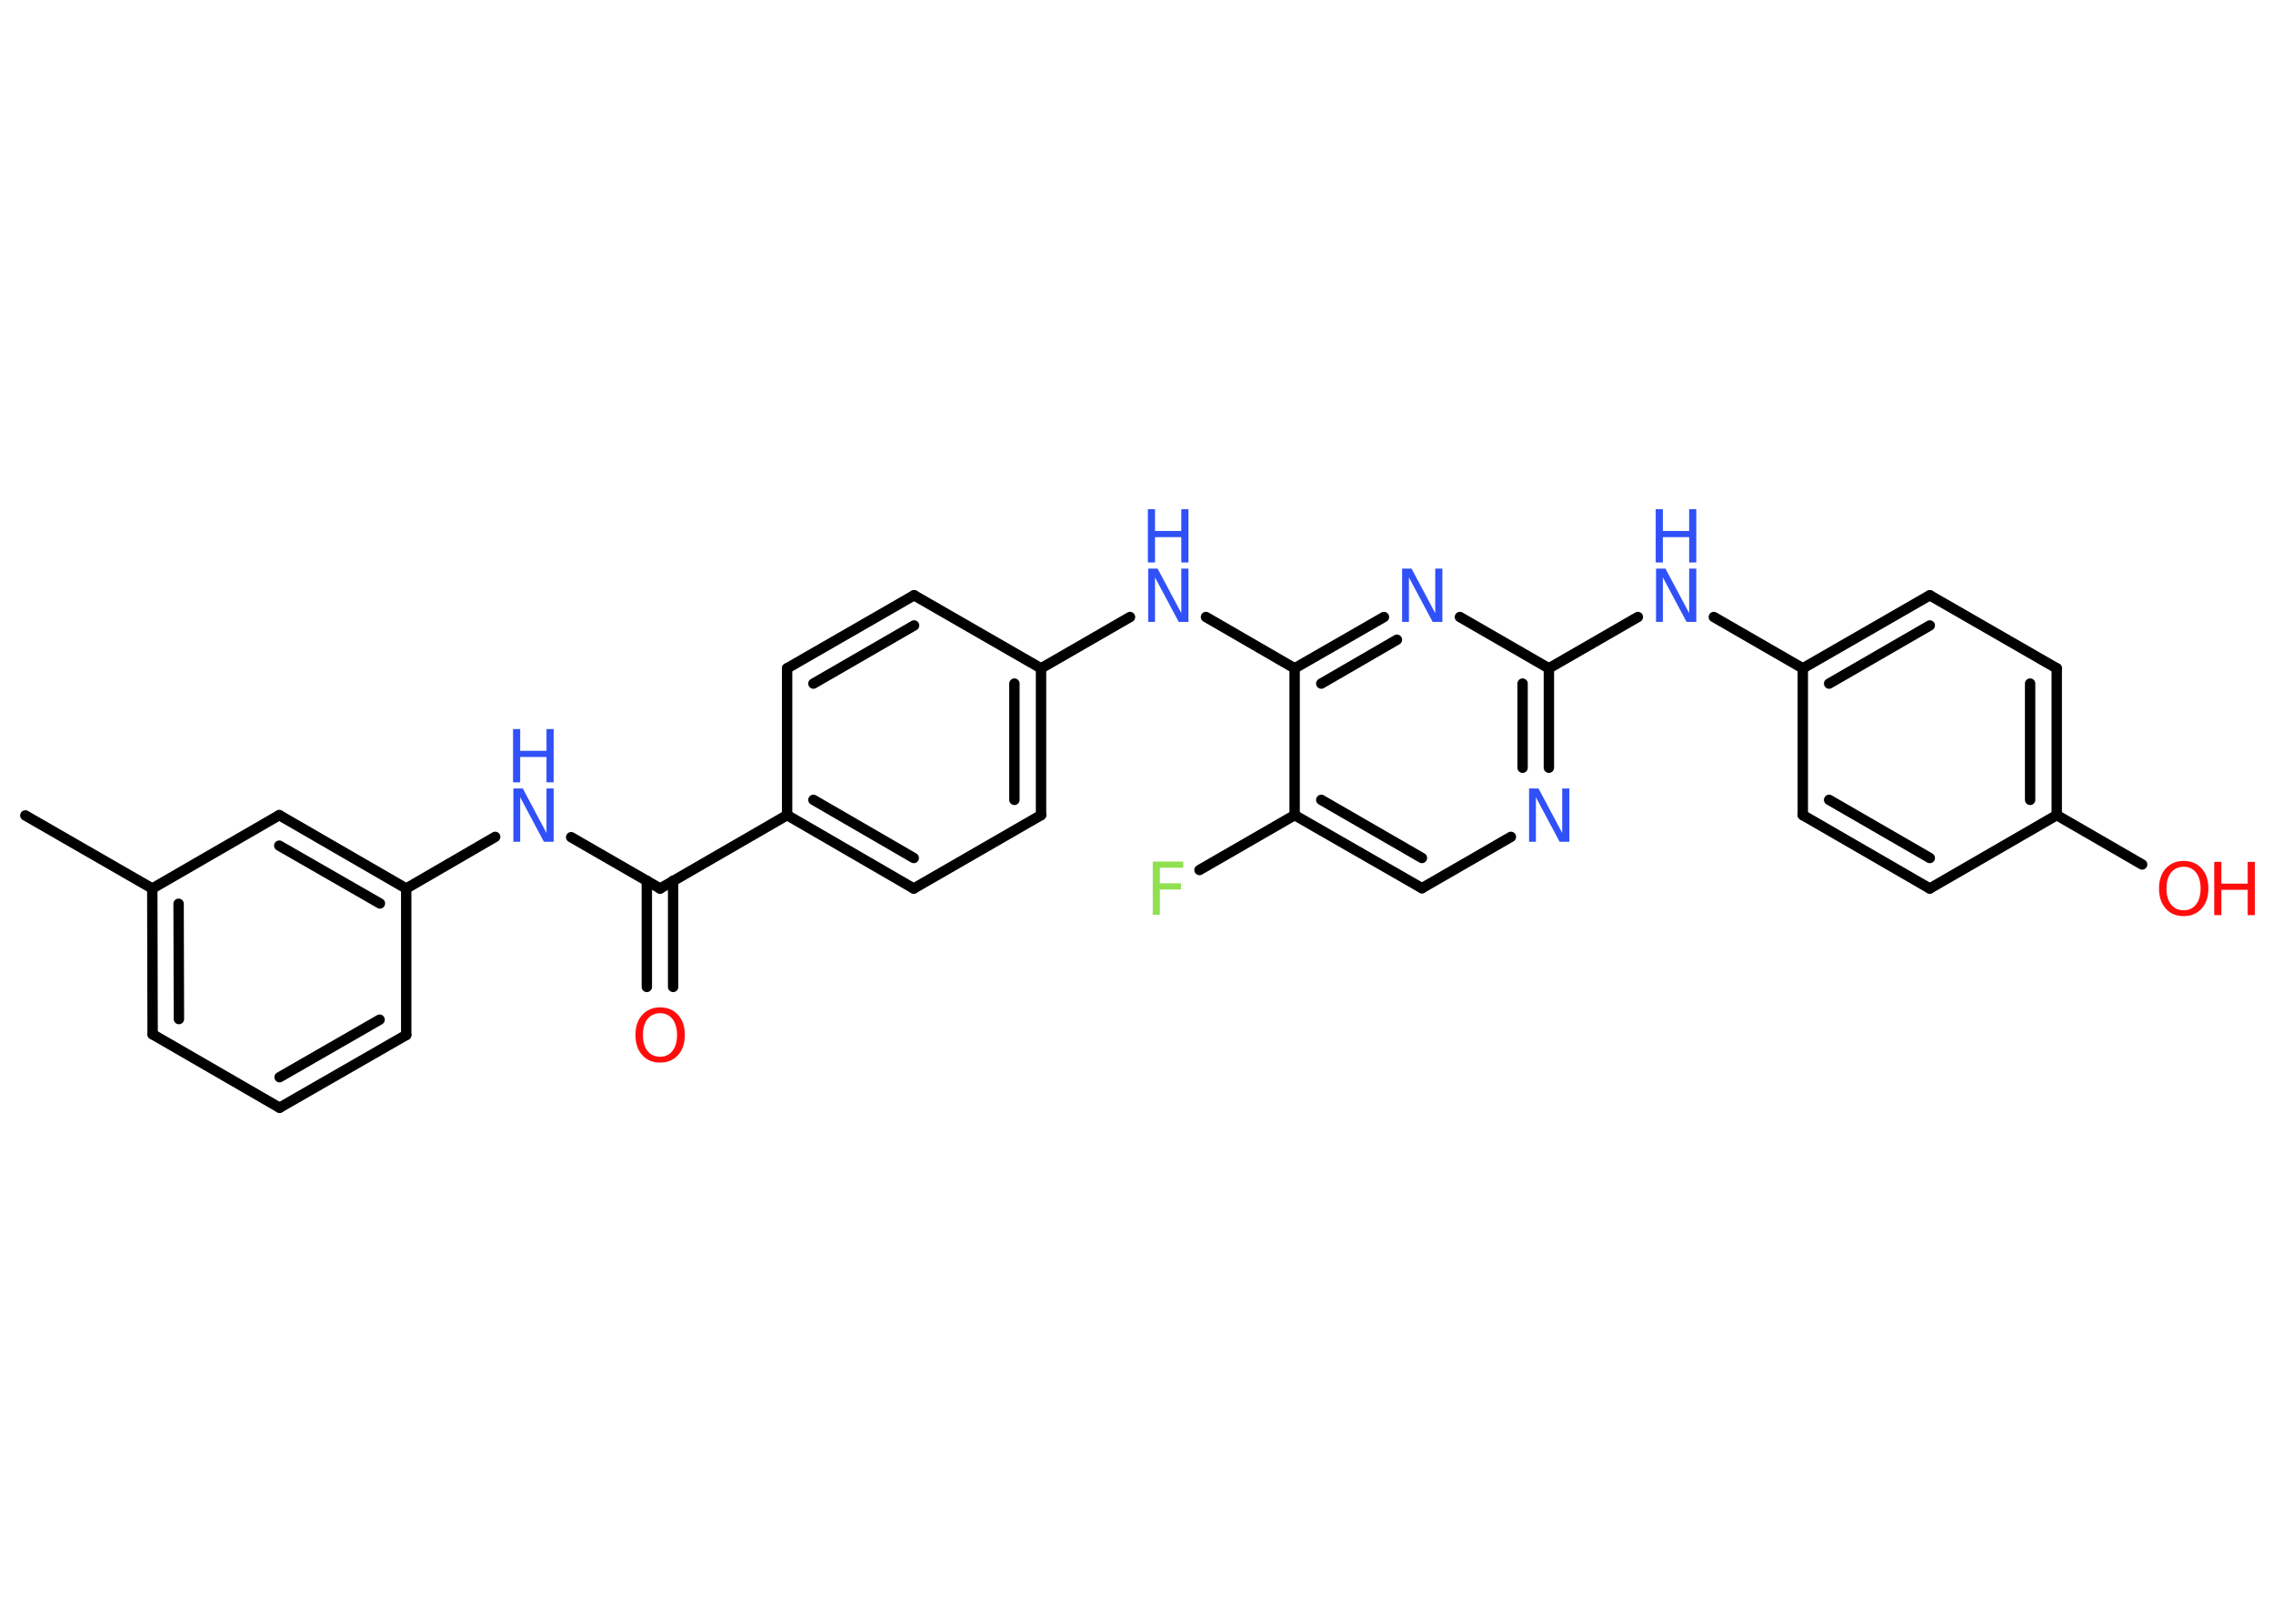 <?xml version='1.0' encoding='UTF-8'?>
<!DOCTYPE svg PUBLIC "-//W3C//DTD SVG 1.1//EN" "http://www.w3.org/Graphics/SVG/1.1/DTD/svg11.dtd">
<svg version='1.2' xmlns='http://www.w3.org/2000/svg' xmlns:xlink='http://www.w3.org/1999/xlink' width='70.0mm' height='50.0mm' viewBox='0 0 70.0 50.0'>
  <desc>Generated by the Chemistry Development Kit (http://github.com/cdk)</desc>
  <g stroke-linecap='round' stroke-linejoin='round' stroke='#000000' stroke-width='.32' fill='#3050F8'>
    <rect x='.0' y='.0' width='70.0' height='50.0' fill='#FFFFFF' stroke='none'/>
    <g id='mol1' class='mol'>
      <line id='mol1bnd1' class='bond' x1='.78' y1='25.11' x2='4.69' y2='27.36'/>
      <g id='mol1bnd2' class='bond'>
        <line x1='4.69' y1='27.36' x2='4.7' y2='31.85'/>
        <line x1='5.5' y1='27.83' x2='5.51' y2='31.38'/>
      </g>
      <line id='mol1bnd3' class='bond' x1='4.7' y1='31.85' x2='8.61' y2='34.11'/>
      <g id='mol1bnd4' class='bond'>
        <line x1='8.61' y1='34.11' x2='12.51' y2='31.87'/>
        <line x1='8.61' y1='33.17' x2='11.69' y2='31.4'/>
      </g>
      <line id='mol1bnd5' class='bond' x1='12.51' y1='31.87' x2='12.51' y2='27.36'/>
      <line id='mol1bnd6' class='bond' x1='12.51' y1='27.36' x2='15.25' y2='25.77'/>
      <line id='mol1bnd7' class='bond' x1='17.59' y1='25.78' x2='20.33' y2='27.36'/>
      <g id='mol1bnd8' class='bond'>
        <line x1='20.73' y1='27.12' x2='20.73' y2='30.39'/>
        <line x1='19.92' y1='27.12' x2='19.92' y2='30.39'/>
      </g>
      <line id='mol1bnd9' class='bond' x1='20.33' y1='27.36' x2='24.24' y2='25.1'/>
      <g id='mol1bnd10' class='bond'>
        <line x1='24.24' y1='25.1' x2='28.14' y2='27.36'/>
        <line x1='25.05' y1='24.63' x2='28.14' y2='26.42'/>
      </g>
      <line id='mol1bnd11' class='bond' x1='28.14' y1='27.36' x2='32.06' y2='25.1'/>
      <g id='mol1bnd12' class='bond'>
        <line x1='32.06' y1='25.1' x2='32.06' y2='20.58'/>
        <line x1='31.24' y1='24.63' x2='31.24' y2='21.05'/>
      </g>
      <line id='mol1bnd13' class='bond' x1='32.06' y1='20.58' x2='34.8' y2='19.0'/>
      <line id='mol1bnd14' class='bond' x1='37.14' y1='19.0' x2='39.87' y2='20.58'/>
      <g id='mol1bnd15' class='bond'>
        <line x1='42.62' y1='19.0' x2='39.87' y2='20.58'/>
        <line x1='43.02' y1='19.7' x2='40.69' y2='21.05'/>
      </g>
      <line id='mol1bnd16' class='bond' x1='44.96' y1='19.0' x2='47.7' y2='20.58'/>
      <line id='mol1bnd17' class='bond' x1='47.7' y1='20.58' x2='50.44' y2='19.0'/>
      <line id='mol1bnd18' class='bond' x1='52.78' y1='19.0' x2='55.52' y2='20.58'/>
      <g id='mol1bnd19' class='bond'>
        <line x1='59.43' y1='18.33' x2='55.52' y2='20.58'/>
        <line x1='59.43' y1='19.26' x2='56.33' y2='21.05'/>
      </g>
      <line id='mol1bnd20' class='bond' x1='59.43' y1='18.33' x2='63.34' y2='20.58'/>
      <g id='mol1bnd21' class='bond'>
        <line x1='63.34' y1='25.1' x2='63.34' y2='20.58'/>
        <line x1='62.52' y1='24.63' x2='62.52' y2='21.05'/>
      </g>
      <line id='mol1bnd22' class='bond' x1='63.34' y1='25.1' x2='65.97' y2='26.62'/>
      <line id='mol1bnd23' class='bond' x1='63.34' y1='25.1' x2='59.43' y2='27.36'/>
      <g id='mol1bnd24' class='bond'>
        <line x1='55.52' y1='25.1' x2='59.43' y2='27.36'/>
        <line x1='56.33' y1='24.63' x2='59.43' y2='26.42'/>
      </g>
      <line id='mol1bnd25' class='bond' x1='55.52' y1='20.58' x2='55.52' y2='25.1'/>
      <g id='mol1bnd26' class='bond'>
        <line x1='47.7' y1='23.64' x2='47.7' y2='20.58'/>
        <line x1='46.89' y1='23.64' x2='46.89' y2='21.05'/>
      </g>
      <line id='mol1bnd27' class='bond' x1='46.53' y1='25.77' x2='43.79' y2='27.35'/>
      <g id='mol1bnd28' class='bond'>
        <line x1='39.87' y1='25.1' x2='43.79' y2='27.35'/>
        <line x1='40.69' y1='24.63' x2='43.79' y2='26.42'/>
      </g>
      <line id='mol1bnd29' class='bond' x1='39.87' y1='20.58' x2='39.87' y2='25.1'/>
      <line id='mol1bnd30' class='bond' x1='39.87' y1='25.1' x2='36.94' y2='26.79'/>
      <line id='mol1bnd31' class='bond' x1='32.06' y1='20.58' x2='28.15' y2='18.33'/>
      <g id='mol1bnd32' class='bond'>
        <line x1='28.15' y1='18.33' x2='24.24' y2='20.58'/>
        <line x1='28.15' y1='19.26' x2='25.05' y2='21.05'/>
      </g>
      <line id='mol1bnd33' class='bond' x1='24.24' y1='25.1' x2='24.24' y2='20.58'/>
      <g id='mol1bnd34' class='bond'>
        <line x1='12.51' y1='27.36' x2='8.6' y2='25.1'/>
        <line x1='11.7' y1='27.82' x2='8.6' y2='26.04'/>
      </g>
      <line id='mol1bnd35' class='bond' x1='4.69' y1='27.36' x2='8.6' y2='25.1'/>
      <g id='mol1atm7' class='atom'>
        <path d='M15.8 24.28h.3l.73 1.37v-1.37h.22v1.64h-.3l-.73 -1.37v1.37h-.21v-1.64z' stroke='none'/>
        <path d='M15.8 22.45h.22v.67h.81v-.67h.22v1.64h-.22v-.78h-.81v.78h-.22v-1.64z' stroke='none'/>
      </g>
      <path id='mol1atm9' class='atom' d='M20.33 31.2q-.24 .0 -.39 .18q-.14 .18 -.14 .49q.0 .31 .14 .49q.14 .18 .39 .18q.24 .0 .38 -.18q.14 -.18 .14 -.49q.0 -.31 -.14 -.49q-.14 -.18 -.38 -.18zM20.33 31.02q.34 .0 .55 .23q.21 .23 .21 .62q.0 .39 -.21 .62q-.21 .23 -.55 .23q-.35 .0 -.55 -.23q-.21 -.23 -.21 -.62q.0 -.39 .21 -.62q.21 -.23 .55 -.23z' stroke='none' fill='#FF0D0D'/>
      <g id='mol1atm14' class='atom'>
        <path d='M35.35 17.51h.3l.73 1.37v-1.37h.22v1.64h-.3l-.73 -1.37v1.37h-.21v-1.64z' stroke='none'/>
        <path d='M35.35 15.68h.22v.67h.81v-.67h.22v1.64h-.22v-.78h-.81v.78h-.22v-1.64z' stroke='none'/>
      </g>
      <path id='mol1atm16' class='atom' d='M43.17 17.51h.3l.73 1.37v-1.37h.22v1.64h-.3l-.73 -1.37v1.37h-.21v-1.64z' stroke='none'/>
      <g id='mol1atm18' class='atom'>
        <path d='M50.99 17.51h.3l.73 1.37v-1.37h.22v1.64h-.3l-.73 -1.37v1.37h-.21v-1.64z' stroke='none'/>
        <path d='M50.99 15.68h.22v.67h.81v-.67h.22v1.64h-.22v-.78h-.81v.78h-.22v-1.64z' stroke='none'/>
      </g>
      <g id='mol1atm23' class='atom'>
        <path d='M67.25 26.69q-.24 .0 -.39 .18q-.14 .18 -.14 .49q.0 .31 .14 .49q.14 .18 .39 .18q.24 .0 .38 -.18q.14 -.18 .14 -.49q.0 -.31 -.14 -.49q-.14 -.18 -.38 -.18zM67.25 26.51q.34 .0 .55 .23q.21 .23 .21 .62q.0 .39 -.21 .62q-.21 .23 -.55 .23q-.35 .0 -.55 -.23q-.21 -.23 -.21 -.62q.0 -.39 .21 -.62q.21 -.23 .55 -.23z' stroke='none' fill='#FF0D0D'/>
        <path d='M68.19 26.54h.22v.67h.81v-.67h.22v1.64h-.22v-.78h-.81v.78h-.22v-1.64z' stroke='none' fill='#FF0D0D'/>
      </g>
      <path id='mol1atm26' class='atom' d='M47.08 24.28h.3l.73 1.37v-1.37h.22v1.64h-.3l-.73 -1.37v1.37h-.21v-1.64z' stroke='none'/>
      <path id='mol1atm29' class='atom' d='M35.5 26.53h.94v.19h-.72v.48h.65v.19h-.65v.78h-.22v-1.64z' stroke='none' fill='#90E050'/>
    </g>
  </g>
</svg>
